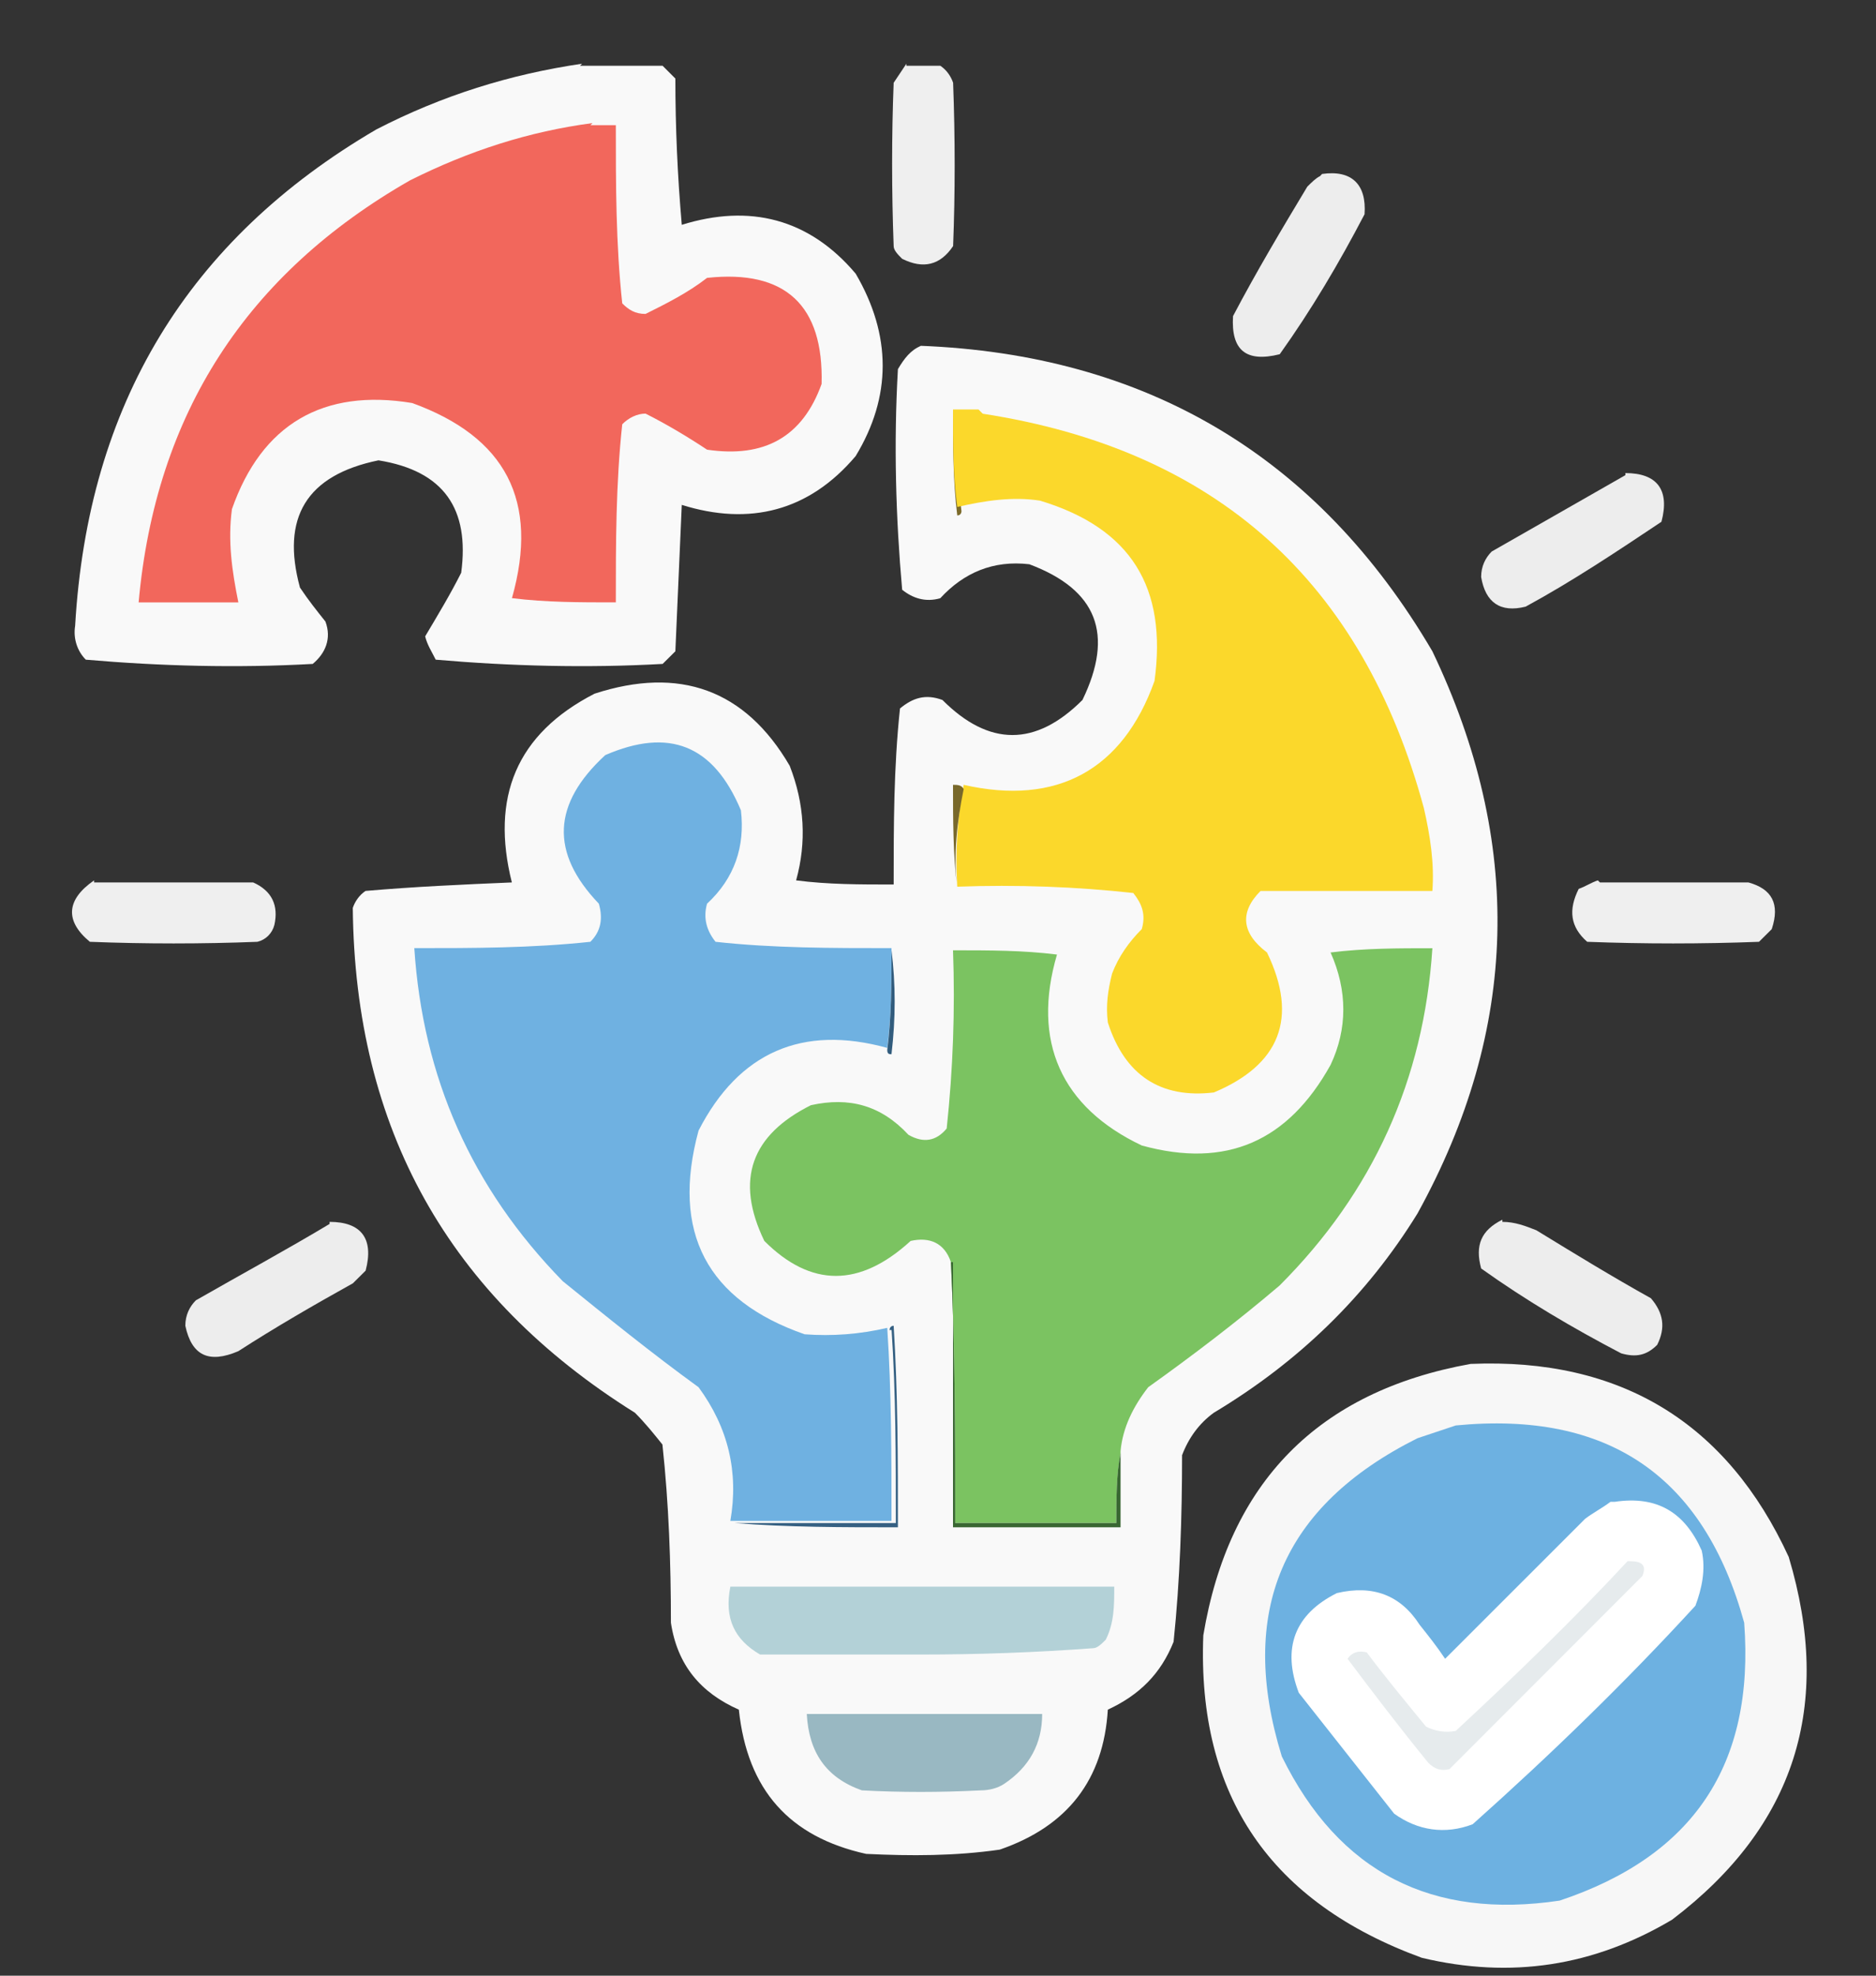 <svg width="19" height="20" viewBox="0 0 19 20" fill="none" xmlns="http://www.w3.org/2000/svg">
<rect x="0" y="0" width="19" height="20" fill="#333333" stroke="none"/>
<path opacity="0.97" fill-rule="evenodd" clip-rule="evenodd" d="M5.874 0.666C6.153 0.666 6.432 0.666 6.711 0.666C6.754 0.709 6.797 0.752 6.84 0.795C6.84 1.289 6.862 1.783 6.905 2.276C7.592 2.062 8.194 2.212 8.666 2.77C9.031 3.393 9.031 4.016 8.666 4.617C8.194 5.175 7.592 5.326 6.905 5.111C6.883 5.605 6.862 6.099 6.84 6.593C6.797 6.635 6.754 6.678 6.711 6.721C5.938 6.764 5.165 6.743 4.413 6.678C4.37 6.592 4.327 6.528 4.306 6.442C4.434 6.227 4.563 6.013 4.671 5.798C4.757 5.154 4.499 4.767 3.833 4.66C3.103 4.81 2.845 5.24 3.038 5.948C3.124 6.077 3.21 6.184 3.296 6.292C3.36 6.464 3.296 6.614 3.167 6.721C2.394 6.764 1.621 6.743 0.869 6.678C0.783 6.592 0.74 6.464 0.761 6.335C0.89 4.102 1.9 2.427 3.812 1.31C4.477 0.967 5.165 0.752 5.895 0.645L5.874 0.666Z" fill="white"/>
<path opacity="0.92" fill-rule="evenodd" clip-rule="evenodd" d="M9.18 0.666C9.288 0.666 9.416 0.666 9.524 0.666C9.588 0.709 9.631 0.773 9.653 0.838C9.674 1.396 9.674 1.954 9.653 2.491C9.524 2.684 9.352 2.727 9.137 2.62C9.094 2.577 9.051 2.534 9.051 2.491C9.03 1.933 9.03 1.375 9.051 0.838C9.094 0.773 9.137 0.709 9.18 0.645V0.666Z" fill="white"/>
<path fill-rule="evenodd" clip-rule="evenodd" d="M5.98 1.267H6.237C6.237 1.868 6.237 2.47 6.302 3.071C6.366 3.135 6.431 3.178 6.538 3.178C6.753 3.071 6.968 2.963 7.161 2.813C7.956 2.727 8.343 3.092 8.321 3.887C8.128 4.424 7.741 4.638 7.161 4.552C6.968 4.424 6.753 4.295 6.538 4.187C6.452 4.187 6.366 4.23 6.302 4.295C6.237 4.896 6.237 5.497 6.237 6.098C5.872 6.098 5.529 6.098 5.185 6.055C5.464 5.068 5.12 4.423 4.175 4.08C3.273 3.93 2.65 4.295 2.349 5.154C2.306 5.476 2.349 5.776 2.414 6.098H1.404C1.576 4.187 2.5 2.77 4.154 1.825C4.755 1.525 5.357 1.331 6.001 1.246L5.98 1.267Z" fill="#F2675C"/>
<path opacity="0.91" fill-rule="evenodd" clip-rule="evenodd" d="M13.39 1.761C13.691 1.718 13.842 1.868 13.82 2.169C13.562 2.663 13.283 3.135 12.961 3.586C12.617 3.672 12.467 3.543 12.488 3.2C12.725 2.749 12.982 2.319 13.24 1.89C13.283 1.847 13.326 1.804 13.369 1.783L13.39 1.761Z" fill="white"/>
<path opacity="0.97" fill-rule="evenodd" clip-rule="evenodd" d="M9.309 3.5C11.607 3.586 13.347 4.617 14.507 6.593C15.431 8.525 15.387 10.415 14.357 12.283C13.841 13.12 13.153 13.786 12.294 14.301C12.144 14.409 12.037 14.559 11.972 14.731C11.972 15.353 11.951 15.998 11.886 16.62C11.757 16.942 11.543 17.157 11.22 17.307C11.177 18.016 10.812 18.488 10.125 18.724C9.674 18.789 9.223 18.789 8.772 18.767C7.998 18.596 7.569 18.123 7.483 17.307C7.096 17.136 6.86 16.856 6.795 16.427C6.795 15.826 6.774 15.225 6.709 14.623C6.623 14.516 6.538 14.409 6.43 14.301C4.54 13.12 3.595 11.424 3.573 9.191C3.595 9.126 3.638 9.062 3.702 9.019C4.196 8.976 4.69 8.954 5.184 8.933C4.969 8.074 5.227 7.43 6.022 7.022C6.881 6.743 7.547 6.979 7.998 7.752C8.149 8.139 8.17 8.525 8.063 8.912C8.385 8.954 8.707 8.954 9.051 8.954C9.051 8.353 9.051 7.773 9.115 7.172C9.244 7.065 9.373 7.022 9.545 7.086C10.017 7.559 10.49 7.559 10.963 7.086C11.285 6.421 11.113 5.97 10.425 5.712C10.06 5.669 9.76 5.798 9.523 6.056C9.373 6.099 9.244 6.056 9.137 5.97C9.072 5.24 9.051 4.488 9.094 3.737C9.158 3.629 9.223 3.543 9.33 3.5H9.309Z" fill="white"/>
<path fill-rule="evenodd" clip-rule="evenodd" d="M9.953 4.188H9.695C9.695 4.51 9.695 4.853 9.738 5.175C9.738 5.175 9.738 5.218 9.695 5.218C9.652 4.875 9.652 4.51 9.652 4.166C9.76 4.166 9.867 4.166 9.953 4.209V4.188Z" fill="#7C6B2B"/>
<path fill-rule="evenodd" clip-rule="evenodd" d="M9.953 4.188C12.316 4.553 13.798 5.884 14.421 8.181C14.485 8.461 14.528 8.74 14.507 9.019C13.927 9.019 13.347 9.019 12.767 9.019C12.552 9.234 12.574 9.448 12.832 9.642C13.154 10.307 12.96 10.78 12.294 11.059C11.757 11.123 11.392 10.887 11.22 10.35C11.199 10.178 11.22 10.028 11.263 9.856C11.328 9.684 11.435 9.534 11.564 9.405C11.607 9.255 11.564 9.148 11.478 9.04C10.898 8.976 10.297 8.954 9.695 8.976C9.674 8.611 9.695 8.289 9.76 7.945C10.705 8.16 11.371 7.795 11.693 6.893C11.822 5.948 11.457 5.347 10.533 5.068C10.254 5.025 9.975 5.068 9.695 5.132C9.652 4.81 9.652 4.488 9.652 4.145H9.91L9.953 4.188Z" fill="#FBD82B"/>
<path opacity="0.91" fill-rule="evenodd" clip-rule="evenodd" d="M16.462 4.789C16.784 4.789 16.913 4.96 16.827 5.282C16.376 5.583 15.925 5.884 15.452 6.141C15.194 6.206 15.044 6.098 15.001 5.841C15.001 5.733 15.044 5.647 15.108 5.583C15.559 5.325 16.011 5.068 16.462 4.81V4.789Z" fill="white"/>
<path fill-rule="evenodd" clip-rule="evenodd" d="M9.029 9.598C9.029 9.942 9.029 10.286 8.986 10.608C8.127 10.371 7.483 10.651 7.075 11.445C6.795 12.476 7.161 13.163 8.149 13.507C8.428 13.528 8.707 13.507 8.986 13.442C9.029 14.086 9.029 14.752 9.029 15.396H7.397C7.483 14.902 7.375 14.451 7.075 14.043C6.602 13.7 6.151 13.335 5.7 12.97C4.776 12.025 4.282 10.908 4.196 9.598C4.798 9.598 5.378 9.598 5.979 9.534C6.087 9.427 6.108 9.298 6.065 9.148C5.571 8.632 5.593 8.138 6.13 7.644C6.774 7.365 7.225 7.537 7.504 8.203C7.547 8.568 7.44 8.89 7.161 9.148C7.118 9.298 7.161 9.427 7.247 9.534C7.826 9.598 8.428 9.598 9.029 9.598Z" fill="#6FB1E1"/>
<path fill-rule="evenodd" clip-rule="evenodd" d="M9.76 7.988C9.695 8.31 9.652 8.654 9.695 8.997C9.652 8.654 9.652 8.289 9.652 7.945C9.695 7.945 9.738 7.945 9.76 7.988Z" fill="#78682A"/>
<path opacity="0.92" fill-rule="evenodd" clip-rule="evenodd" d="M0.953 8.933C1.49 8.933 2.027 8.933 2.564 8.933C2.757 9.019 2.822 9.169 2.779 9.363C2.757 9.448 2.693 9.513 2.607 9.534C2.049 9.556 1.469 9.556 0.91 9.534C0.652 9.32 0.674 9.105 0.953 8.912V8.933Z" fill="white"/>
<path opacity="0.92" fill-rule="evenodd" clip-rule="evenodd" d="M16.204 8.933C16.698 8.933 17.214 8.933 17.708 8.933C17.944 8.998 18.03 9.148 17.944 9.406C17.901 9.449 17.858 9.491 17.815 9.534C17.235 9.556 16.655 9.556 16.075 9.534C15.904 9.384 15.882 9.212 15.989 8.998C16.054 8.976 16.118 8.933 16.183 8.912L16.204 8.933Z" fill="white"/>
<path fill-rule="evenodd" clip-rule="evenodd" d="M9.029 9.62C9.072 9.964 9.072 10.307 9.029 10.672C9.008 10.672 8.986 10.672 8.986 10.629C9.029 10.286 9.029 9.964 9.029 9.62Z" fill="#325C7D"/>
<path fill-rule="evenodd" clip-rule="evenodd" d="M11.349 14.709C11.306 14.945 11.306 15.182 11.306 15.418H9.674C9.674 14.537 9.674 13.657 9.631 12.777C9.566 12.583 9.416 12.519 9.223 12.562C8.707 13.034 8.213 13.034 7.741 12.562C7.44 11.939 7.612 11.488 8.213 11.188C8.6 11.102 8.922 11.188 9.201 11.488C9.352 11.574 9.481 11.553 9.588 11.424C9.652 10.823 9.674 10.221 9.652 9.62C10.018 9.62 10.361 9.62 10.705 9.663C10.447 10.543 10.748 11.209 11.564 11.596C12.423 11.832 13.046 11.553 13.476 10.78C13.648 10.415 13.648 10.028 13.476 9.642C13.82 9.599 14.163 9.599 14.507 9.599C14.421 10.93 13.905 12.068 12.96 13.013C12.531 13.378 12.08 13.721 11.629 14.043C11.478 14.237 11.371 14.451 11.349 14.688V14.709Z" fill="#7BC361"/>
<path opacity="0.91" fill-rule="evenodd" clip-rule="evenodd" d="M3.338 12.369C3.66 12.369 3.789 12.54 3.703 12.863C3.66 12.905 3.617 12.948 3.574 12.991C3.187 13.206 2.779 13.442 2.414 13.678C2.113 13.807 1.941 13.721 1.877 13.421C1.877 13.313 1.92 13.227 1.984 13.163C2.435 12.905 2.908 12.648 3.338 12.39V12.369Z" fill="white"/>
<path opacity="0.91" fill-rule="evenodd" clip-rule="evenodd" d="M15.216 12.369C15.345 12.369 15.453 12.412 15.56 12.454C15.947 12.691 16.333 12.927 16.72 13.142C16.849 13.292 16.87 13.442 16.784 13.614C16.677 13.721 16.569 13.743 16.419 13.7C15.925 13.442 15.453 13.163 15.001 12.841C14.937 12.605 15.001 12.454 15.216 12.347V12.369Z" fill="white"/>
<path fill-rule="evenodd" clip-rule="evenodd" d="M9.631 12.777C9.674 13.657 9.674 14.538 9.674 15.418H11.306C11.306 15.182 11.306 14.924 11.349 14.709V15.461H9.652V12.777H9.631Z" fill="#396732"/>
<path opacity="0.96" fill-rule="evenodd" clip-rule="evenodd" d="M14.894 13.807C16.419 13.743 17.493 14.408 18.116 15.761C18.567 17.264 18.18 18.488 16.935 19.433C16.14 19.905 15.302 20.034 14.4 19.819C12.875 19.261 12.123 18.187 12.187 16.555C12.445 15.009 13.347 14.086 14.894 13.807Z" fill="white"/>
<path fill-rule="evenodd" clip-rule="evenodd" d="M14.744 14.43C16.29 14.28 17.257 14.945 17.665 16.427C17.773 17.866 17.149 18.789 15.796 19.24C14.507 19.433 13.562 18.961 12.982 17.78C12.531 16.32 12.982 15.246 14.357 14.559C14.486 14.516 14.615 14.473 14.744 14.43Z" fill="#6DB1E1"/>
<path fill-rule="evenodd" clip-rule="evenodd" d="M16.354 15.203C16.784 15.139 17.063 15.31 17.235 15.697C17.278 15.89 17.235 16.084 17.171 16.255C16.462 17.028 15.71 17.758 14.915 18.467C14.636 18.574 14.357 18.531 14.12 18.36C13.798 17.952 13.476 17.544 13.154 17.136C12.982 16.685 13.111 16.341 13.54 16.127C13.905 16.041 14.185 16.148 14.378 16.448C14.464 16.556 14.55 16.663 14.636 16.792C15.108 16.32 15.581 15.847 16.054 15.375C16.14 15.31 16.225 15.268 16.311 15.203H16.354Z" fill="white"/>
<path fill-rule="evenodd" clip-rule="evenodd" d="M9.009 13.464C9.009 13.464 9.009 13.421 9.051 13.421C9.094 14.108 9.094 14.774 9.094 15.461C8.536 15.461 7.977 15.461 7.44 15.418H9.073C9.073 14.752 9.073 14.108 9.03 13.464H9.009Z" fill="#356082"/>
<path fill-rule="evenodd" clip-rule="evenodd" d="M16.505 15.804C16.634 15.804 16.677 15.847 16.634 15.954C15.99 16.599 15.345 17.243 14.68 17.909C14.594 17.93 14.529 17.909 14.465 17.844C14.185 17.501 13.906 17.136 13.648 16.792C13.691 16.728 13.756 16.706 13.842 16.727C14.035 16.985 14.25 17.243 14.443 17.479C14.529 17.522 14.636 17.544 14.744 17.522C15.345 16.964 15.925 16.405 16.484 15.804H16.505Z" fill="#E6EBED"/>
<path fill-rule="evenodd" clip-rule="evenodd" d="M7.397 16.062H11.285C11.285 16.255 11.285 16.427 11.199 16.599C11.156 16.642 11.113 16.685 11.07 16.685C10.49 16.728 9.91 16.749 9.33 16.749H7.698C7.44 16.599 7.333 16.384 7.397 16.062Z" fill="#B3D1D7"/>
<path fill-rule="evenodd" clip-rule="evenodd" d="M8.171 17.351H10.555C10.555 17.651 10.426 17.887 10.169 18.059C10.104 18.102 10.018 18.124 9.932 18.124C9.524 18.145 9.116 18.145 8.729 18.124C8.364 17.995 8.192 17.737 8.171 17.351Z" fill="#99B8C2"/>
</svg>

